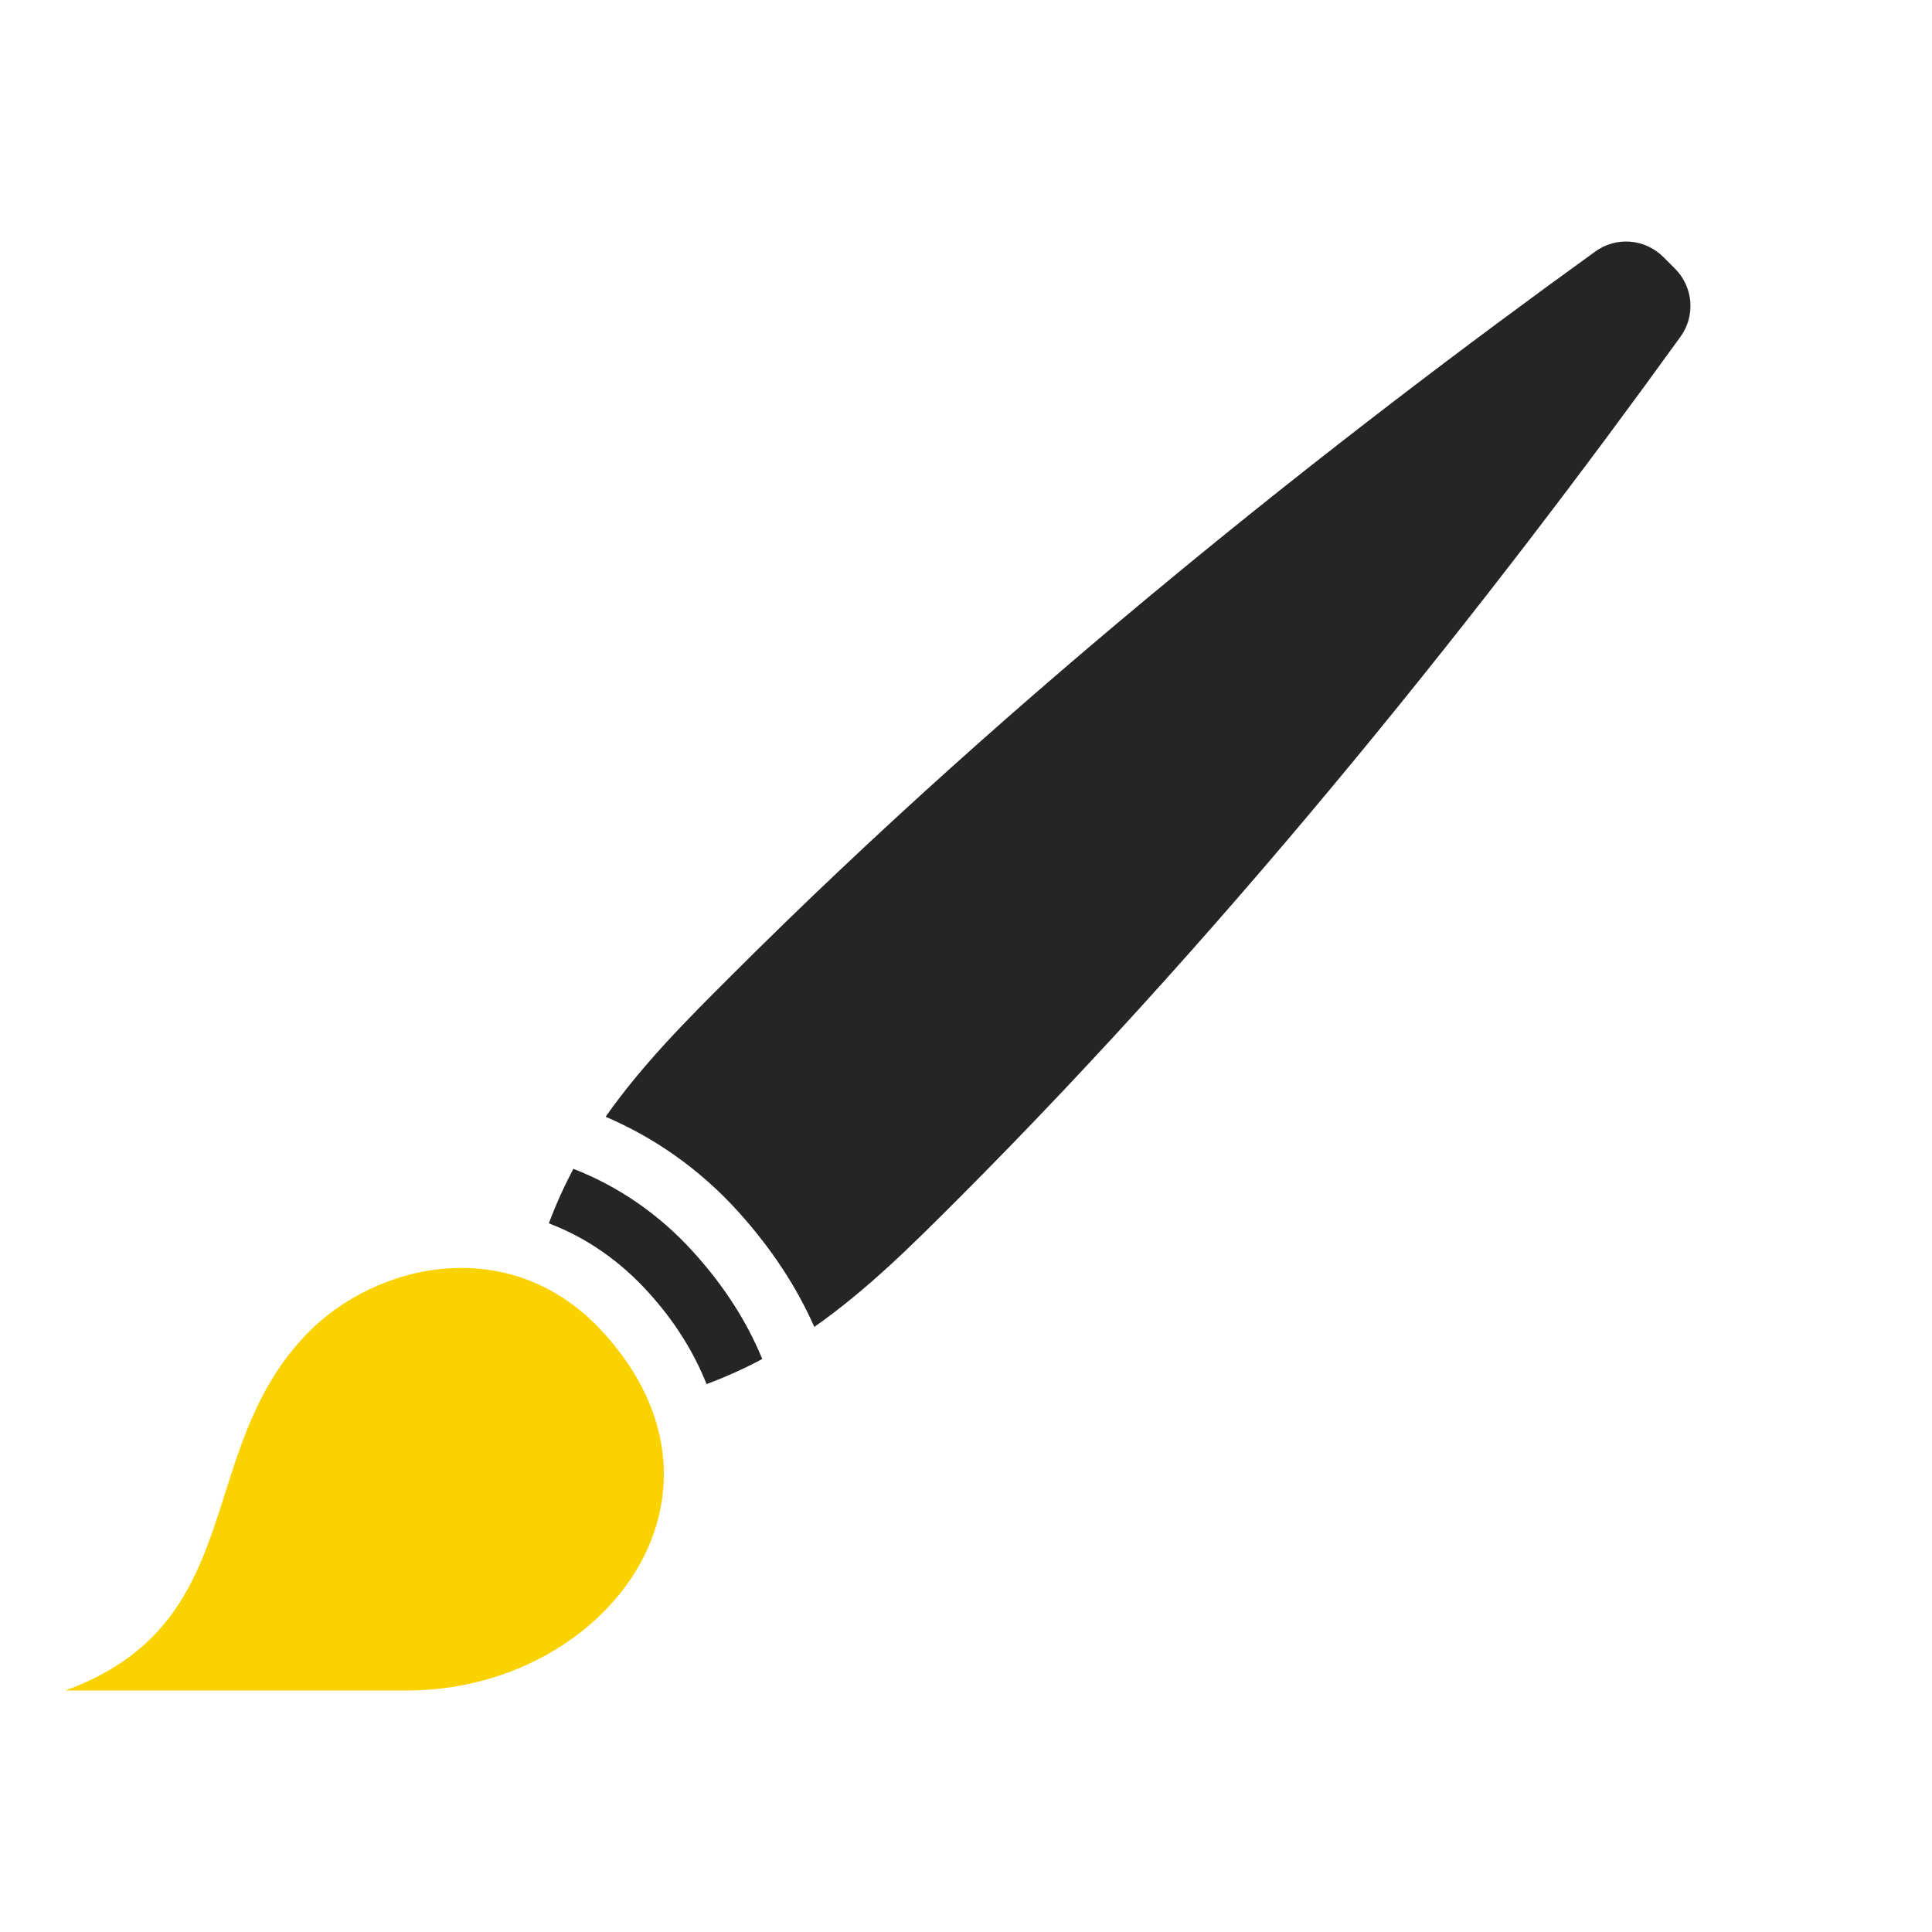 <?xml version="1.0" encoding="UTF-8"?>
<!DOCTYPE svg PUBLIC "-//W3C//DTD SVG 1.1//EN" "http://www.w3.org/Graphics/SVG/1.1/DTD/svg11.dtd">
<svg xmlns="http://www.w3.org/2000/svg" xml:space="preserve" width="1024px" height="1024px" shape-rendering="geometricPrecision" text-rendering="geometricPrecision" image-rendering="optimizeQuality" fill-rule="nonzero" clip-rule="evenodd" viewBox="0 0 10240 10240" xmlns:xlink="http://www.w3.org/1999/xlink">
	<title>brush icon</title>
	<desc>brush icon from the IconExperience.com O-Collection. Copyright by INCORS GmbH (www.incors.com).</desc>
	<path id="curve1" fill="#FAD200" d="M3200 7065c784,865 1,1895 -1045,1895 -784,0 -849,0 -1808,0 542,-199 691,-565 818,-958 103,-319 192,-656 466,-937 365,-373 1081,-539 1569,0z"/>
	<path id="curve0" fill="#252525" d="M8877 1423c-20,-20 -40,-40 -60,-60 -98,-98 -251,-111 -363,-29 -1362,983 -3061,2320 -4579,3838 -236,235 -471,471 -665,747 257,110 497,276 701,501 179,198 313,404 405,613 278,-195 515,-431 752,-668 1518,-1518 2855,-3217 3838,-4579 82,-112 69,-265 -29,-363zm-5838 4772c-48,91 -92,187 -130,289 198,75 377,199 528,366 133,146 238,310 308,486 104,-39 202,-83 295,-133 -79,-193 -199,-384 -366,-568 -184,-203 -401,-349 -635,-440z"/>
</svg>
